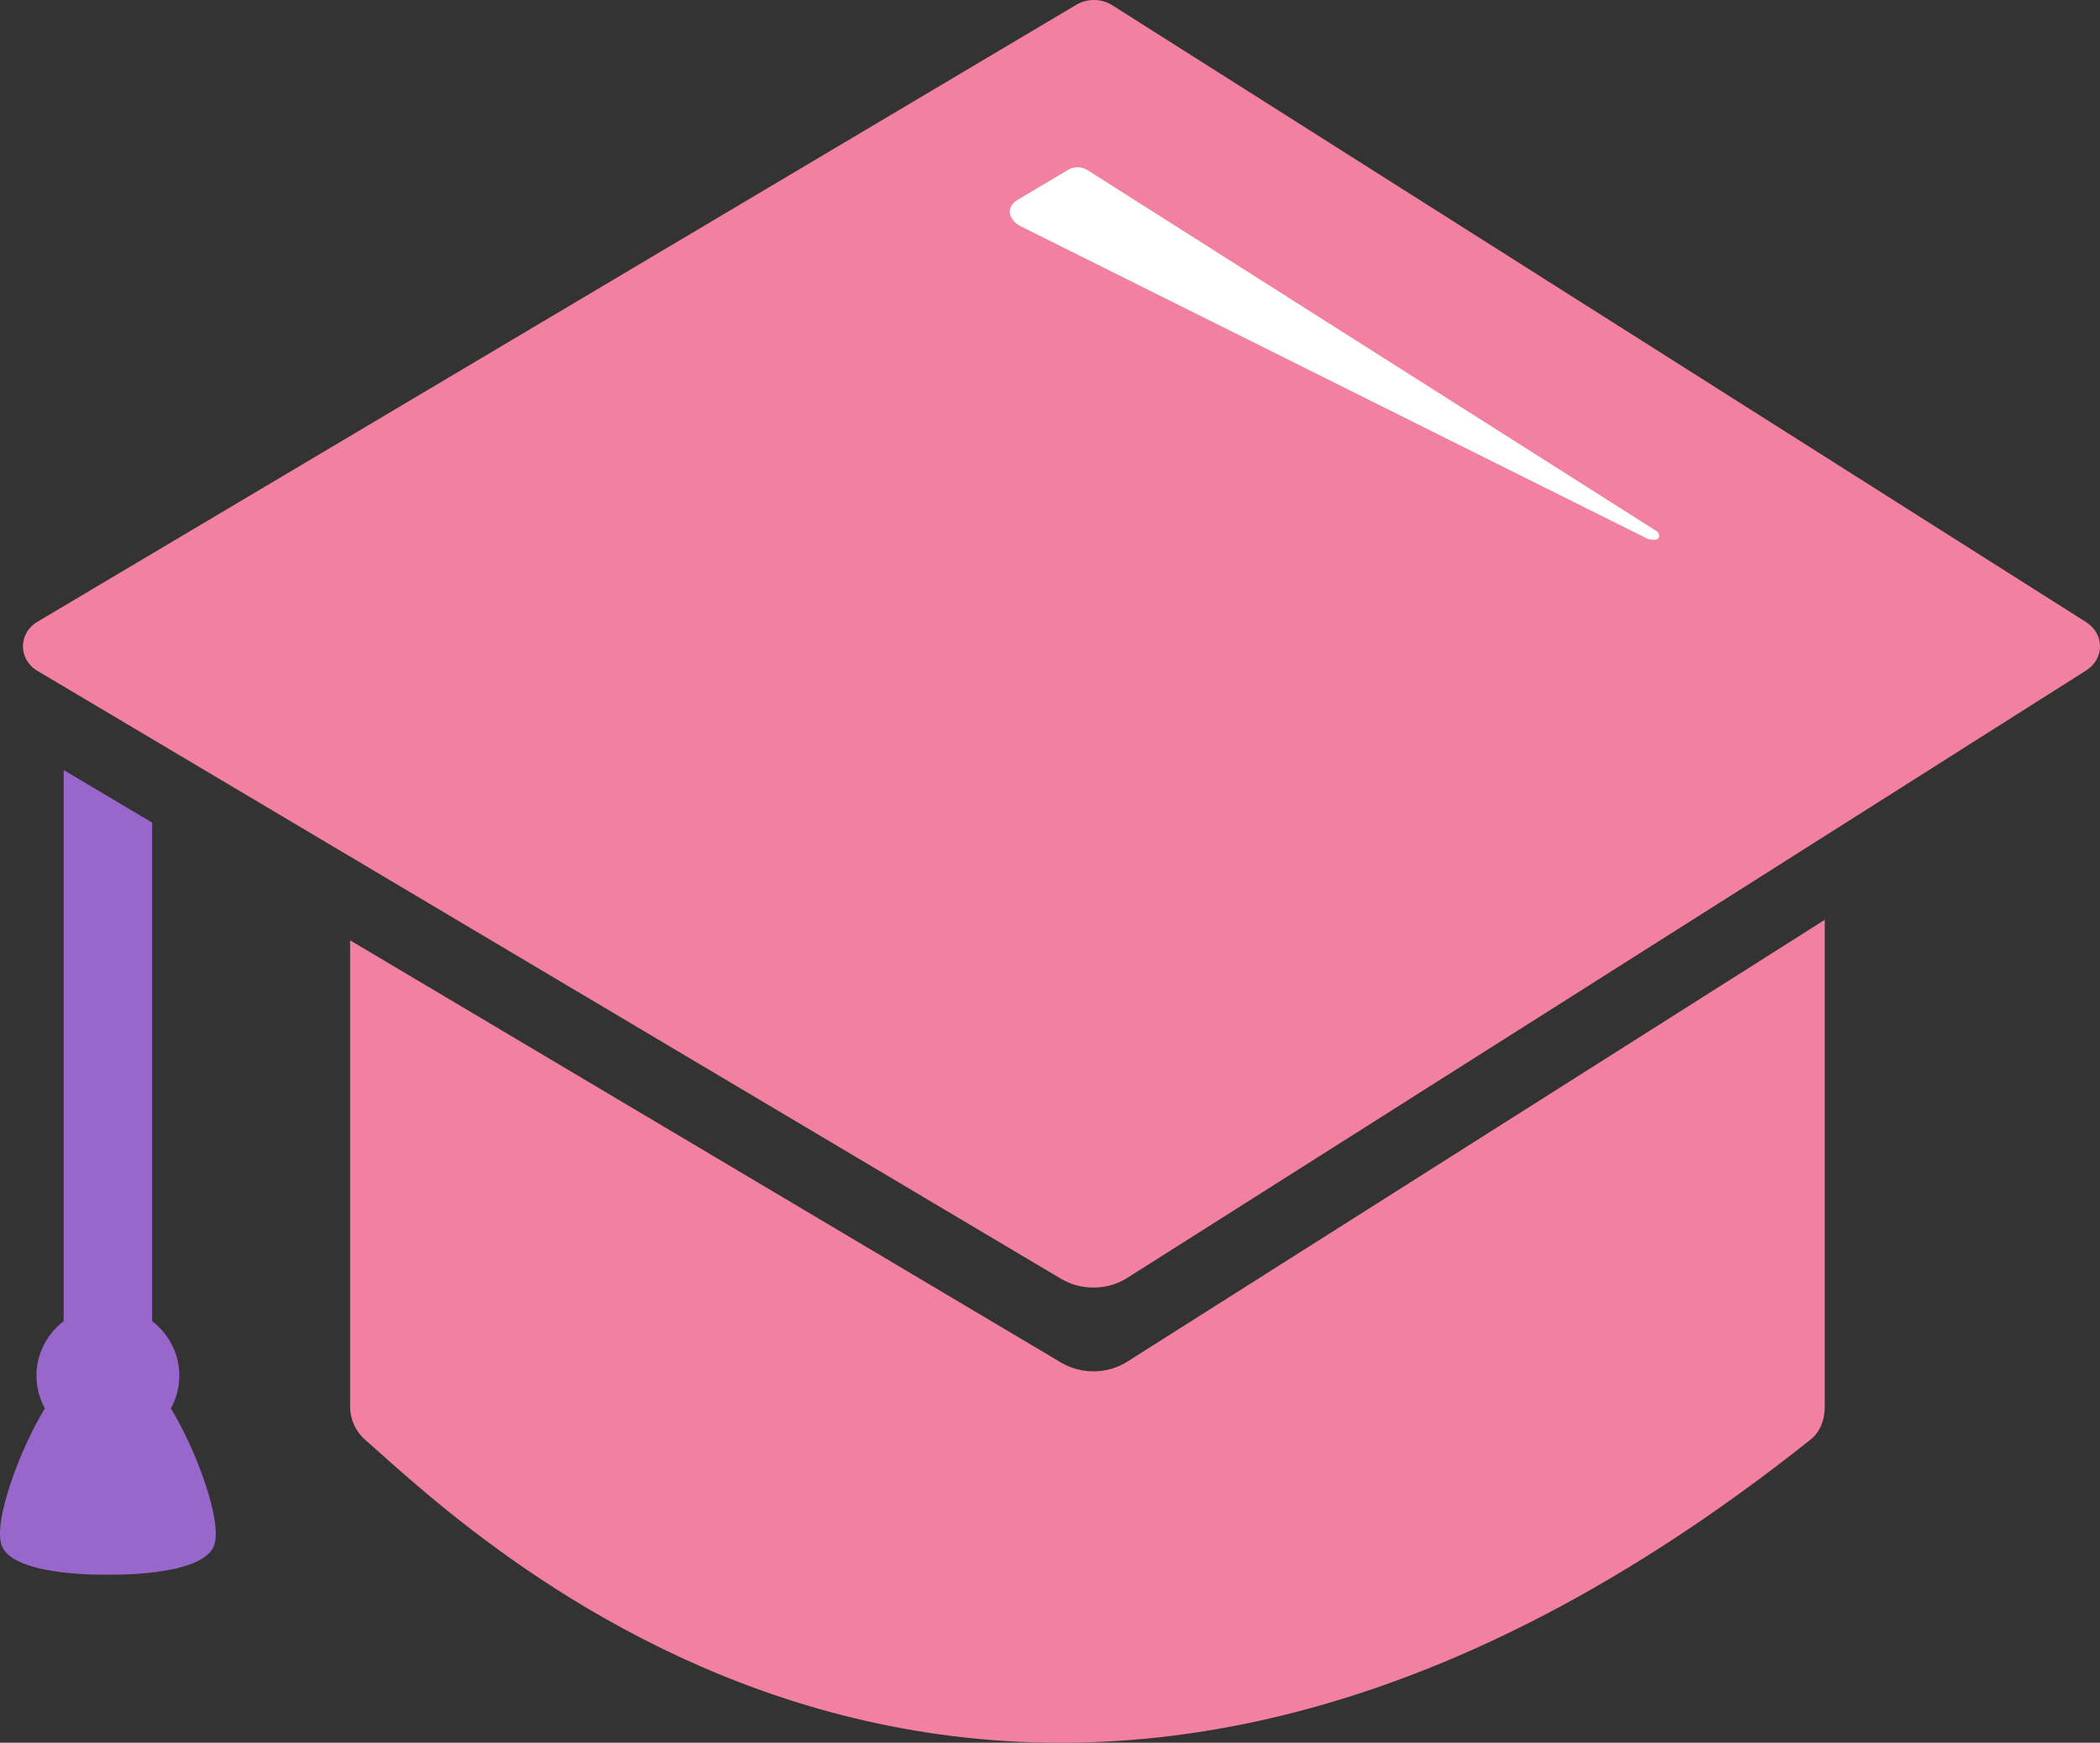 <?xml version="1.0" encoding="UTF-8"?>
<svg id="Lager_2" data-name="Lager 2" xmlns="http://www.w3.org/2000/svg" viewBox="0 0 1127.97 936.08">
  <rect x="0" y="0" width="1127.97" height="936.08" fill="#333333" stroke="none"/>
  <defs>
    <style>
      .cls-1 {
        fill: #fff;
      }

      .cls-1, .cls-2, .cls-3 {
        stroke-width: 0px;
      }

      .cls-2 {
        fill: #96c;
      }

      .cls-3 {
        fill: #f280a1;
      }
    </style>
  </defs>
  <g id="outer">
    <g id="dark">
      <g id="symbol">
        <path class="cls-2" d="m96.33,738.9c0-11.88-5.71-22.46-14.61-29.29v-267.77l-47.53-28.23v296c-8.89,6.84-14.61,17.41-14.61,29.29,0,6.36,1.64,12.35,4.53,17.6-13.21,21.37-28.6,62.21-22.89,74.42,7.57,16.18,56.73,14.87,56.73,14.87,0,0,49.15,1.31,56.73-14.87,5.71-12.21-9.68-53.04-22.89-74.42,2.89-5.24,4.53-11.23,4.53-17.6Z"/>
        <path class="cls-3" d="m605.48,731.4c-10.64,6.74-24.69,6.93-35.54.48l-381.89-226.8v250.44c0,6.86,2.97,13.37,8.14,17.88,57.96,50.57,349.7,339.44,776.41-.23,5.14-4.09,7.53-10.77,7.53-17.34v-261.77l-374.64,237.33Z"/>
        <path class="cls-3" d="m1120.54,334.18L597.46,2.82c-5.78-3.66-13.43-3.77-19.33-.26L20.18,333.92c-10.49,6.23-10.49,20.24,0,26.47l549.76,326.5c10.85,6.45,24.9,6.25,35.54-.48l515.05-326.28c9.92-6.28,9.92-19.66,0-25.94Z"/>
        <path class="cls-1" d="m584.04,91.33l305.84,194c1.6,1.01,3.24,6.24-4.88,4.1l-337.1-168.08c-4.59-2.27-9.59-9.5-.27-14.62l26.11-15.53c3.19-1.89,7.16-1.84,10.3.13Z"/>
      </g>
    </g>
  </g>
</svg>